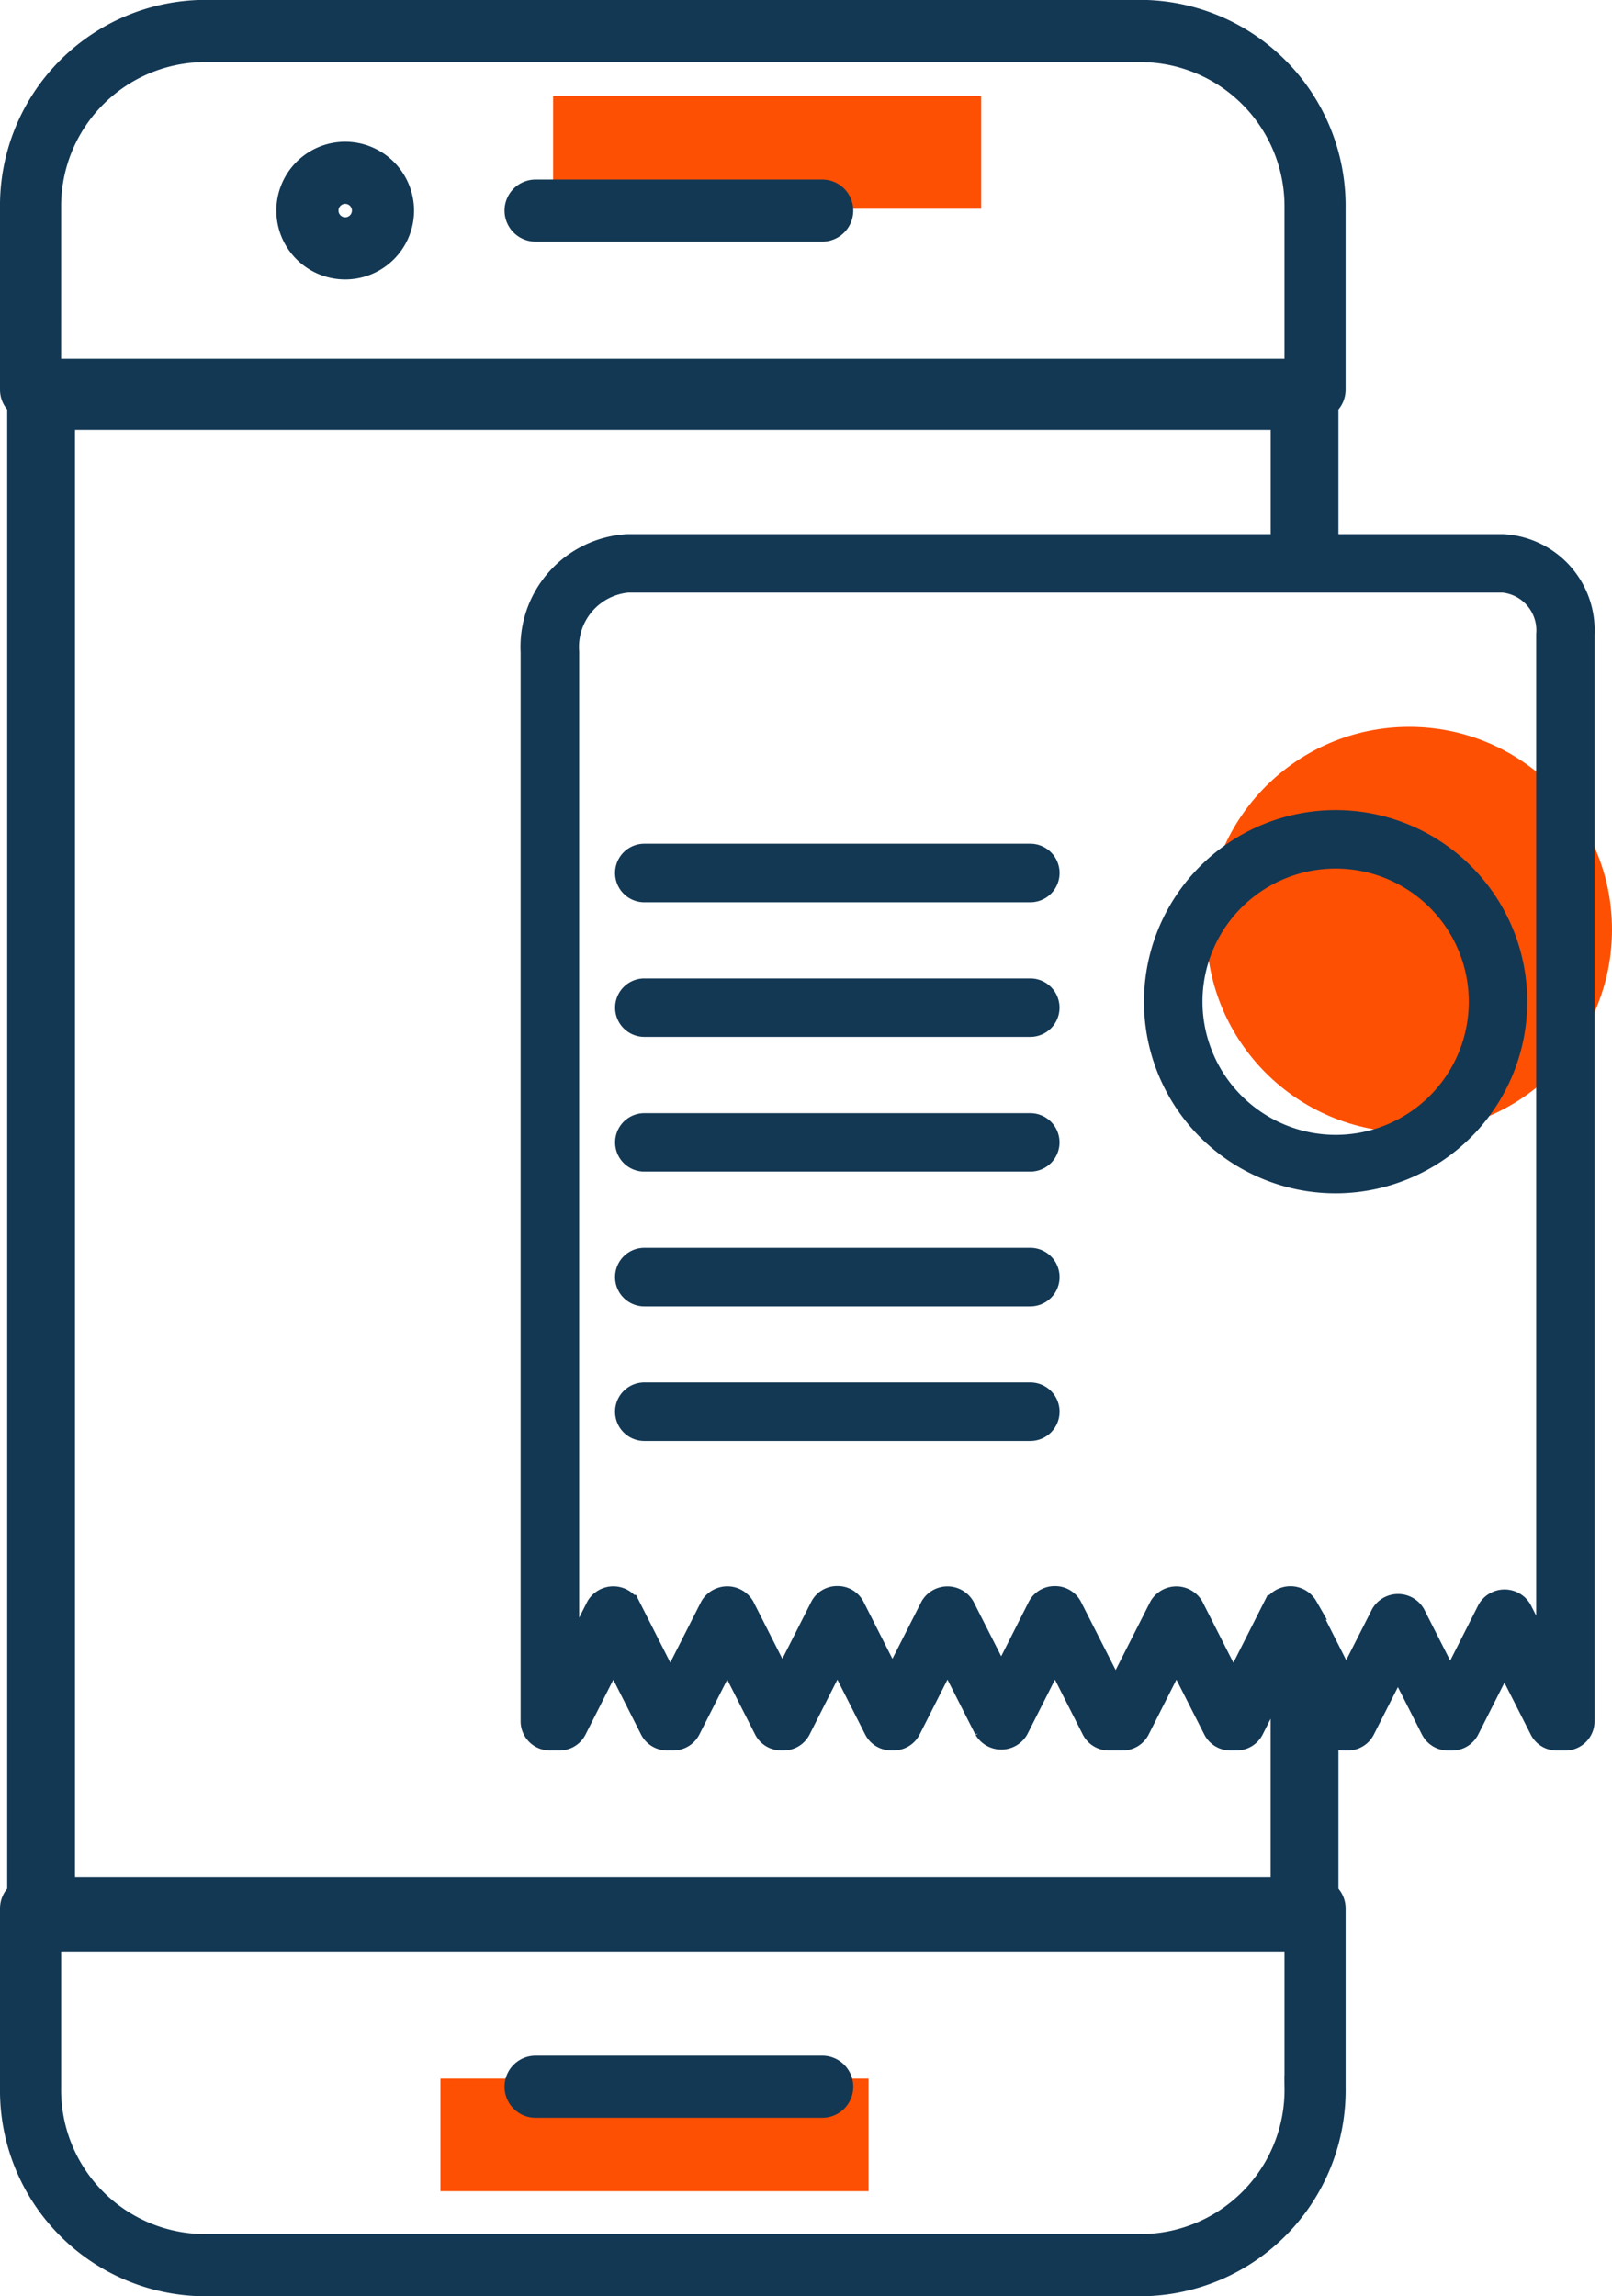 <svg xmlns="http://www.w3.org/2000/svg" width="71.55" height="101.925" viewBox="0 0 71.55 101.925">
  <g id="scannette" transform="translate(-9658.45 -8266.735)">
    <circle id="Ellipse_27" data-name="Ellipse 27" cx="9" cy="9" r="9" transform="translate(9712 8299)" fill="#fe5002"/>
    <rect id="Rectangle_84" data-name="Rectangle 84" width="19" height="5" transform="translate(9678 8359)" fill="#fe5002"/>
    <rect id="Rectangle_85" data-name="Rectangle 85" width="19" height="5" transform="translate(9683 8271)" fill="#fe5002"/>
    <g id="Groupe_326" data-name="Groupe 326" transform="translate(8056 7965.138)">
      <path id="Tracé_527" data-name="Tracé 527" d="M1615.126,307.084a2.506,2.506,0,1,0,2.511,2.507A2.509,2.509,0,0,0,1615.126,307.084Zm0,3.354a.848.848,0,1,1,.854-.848A.849.849,0,0,1,1615.126,310.438Z" transform="translate(2.641 1.355)" fill="#133854" stroke="#133854" stroke-width="1.1"/>
      <path id="Tracé_528" data-name="Tracé 528" d="M1634.118,373.743H1621.4a.829.829,0,0,0,0,1.658h12.721a.829.829,0,1,0,0-1.658Z" transform="translate(4.823 19.652)" fill="#133854" stroke="#133854" stroke-width="1.1"/>
      <path id="Tracé_529" data-name="Tracé 529" d="M1634.118,308.4H1621.4a.828.828,0,0,0,0,1.657h12.721a.828.828,0,1,0,0-1.657Z" transform="translate(4.823 1.717)" fill="#133854" stroke="#133854" stroke-width="1.1"/>
      <path id="Tracé_530" data-name="Tracé 530" d="M1669.166,325.856h-7.859v-6.311a.822.822,0,0,0,.319-.644v-8.059a8.59,8.59,0,0,0-8.459-8.7H1611.45a8.585,8.585,0,0,0-8.45,8.7V318.9a.823.823,0,0,0,.319.644v66.118a.823.823,0,0,0-.319.644v7.969a8.585,8.585,0,0,0,8.45,8.7h41.718a8.59,8.59,0,0,0,8.459-8.7v-7.969a.822.822,0,0,0-.319-.644v-7.6l.14.278a.745.745,0,0,0,.668.409h.157a.743.743,0,0,0,.667-.41l1.557-3.07,1.556,3.068a.748.748,0,0,0,.668.413h.184a.745.745,0,0,0,.667-.41l1.653-3.269,1.657,3.268a.741.741,0,0,0,.667.412h.378a.749.749,0,0,0,.748-.748V329.751A3.72,3.72,0,0,0,1669.166,325.856Zm-10.112,47.089-1.858,3.674-1.865-3.677a.776.776,0,0,0-1.333,0l-2.028,4-2.033-4a.734.734,0,0,0-.664-.391h0a.736.736,0,0,0-.668.391l-1.715,3.391-1.719-3.389a.774.774,0,0,0-1.334,0l-1.777,3.5-1.775-3.506a.738.738,0,0,0-.668-.39h0a.735.735,0,0,0-.665.391l-1.776,3.506-1.778-3.506a.777.777,0,0,0-1.334,0l-1.863,3.673-1.86-3.672a.776.776,0,0,0-1.334,0l-1.4,2.768V330.539a2.975,2.975,0,0,1,2.7-3.186h38.867a2.233,2.233,0,0,1,2.011,2.4v45.864l-1.287-2.54a.777.777,0,0,0-1.333,0l-1.746,3.449-1.648-3.247a.776.776,0,0,0-1.333,0l-1.636,3.226-1.8-3.558A.776.776,0,0,0,1659.055,372.945ZM1630.3,325.856a4.462,4.462,0,0,0-4.192,4.682V378a.749.749,0,0,0,.748.748h.428a.742.742,0,0,0,.667-.41l1.722-3.4,1.72,3.4a.746.746,0,0,0,.668.409h.275a.747.747,0,0,0,.667-.409l1.727-3.4,1.726,3.4a.746.746,0,0,0,.665.408h.108a.74.74,0,0,0,.667-.41l1.721-3.4,1.723,3.4a.745.745,0,0,0,.667.409h.106a.745.745,0,0,0,.668-.41l1.723-3.4,1.722,3.394a.776.776,0,0,0,1.333,0l1.715-3.393,1.724,3.4a.742.742,0,0,0,.668.412h.612a.744.744,0,0,0,.668-.41l1.72-3.4,1.727,3.4a.743.743,0,0,0,.667.409h.279a.744.744,0,0,0,.667-.41l1.392-2.753v9.893H1605.23V320.121H1659.4v5.735Zm-25.686-15.013a6.948,6.948,0,0,1,6.836-7.039h41.718a6.953,6.953,0,0,1,6.845,7.039v7.23h-55.4Zm48.554,90.471H1611.45a6.947,6.947,0,0,1-6.836-7.038v-6.607h55.4v6.607A6.952,6.952,0,0,1,1653.168,401.314Zm6.491-26.247.065-.13.065.13Z" transform="translate(0 0)" fill="#133854" stroke="#133854" stroke-width="1.1"/>
      <path id="Tracé_531" data-name="Tracé 531" d="M1658.753,338.321a7.956,7.956,0,1,0-7.953,7.953A7.966,7.966,0,0,0,1658.753,338.321Zm-14.416,0a6.46,6.46,0,1,1,6.463,6.457A6.472,6.472,0,0,1,1644.337,338.321Z" transform="translate(10.936 7.744)" fill="#133854" stroke="#133854" stroke-width="1.1"/>
      <path id="Tracé_532" data-name="Tracé 532" d="M1642.3,331.532H1625.17a.748.748,0,0,0,0,1.5H1642.3a.748.748,0,0,0,0-1.5Z" transform="translate(5.88 8.066)" fill="#133854" stroke="#133854" stroke-width="1.1"/>
      <path id="Tracé_533" data-name="Tracé 533" d="M1642.3,336.224H1625.17a.747.747,0,1,0,0,1.495H1642.3a.747.747,0,1,0,0-1.495Z" transform="translate(5.88 9.354)" fill="#133854" stroke="#133854" stroke-width="1.1"/>
      <path id="Tracé_534" data-name="Tracé 534" d="M1642.3,340.917H1625.17a.747.747,0,1,0,0,1.495H1642.3a.747.747,0,1,0,0-1.495Z" transform="translate(5.88 10.642)" fill="#133854" stroke="#133854" stroke-width="1.1"/>
      <path id="Tracé_535" data-name="Tracé 535" d="M1642.3,345.607H1625.17a.748.748,0,0,0,0,1.5H1642.3a.748.748,0,0,0,0-1.5Z" transform="translate(5.88 11.929)" fill="#133854" stroke="#133854" stroke-width="1.1"/>
      <path id="Tracé_536" data-name="Tracé 536" d="M1642.3,350.294H1625.17a.748.748,0,0,0,0,1.5H1642.3a.748.748,0,0,0,0-1.5Z" transform="translate(5.88 13.216)" fill="#133854" stroke="#133854" stroke-width="1.1"/>
    </g>
  </g>
</svg>
